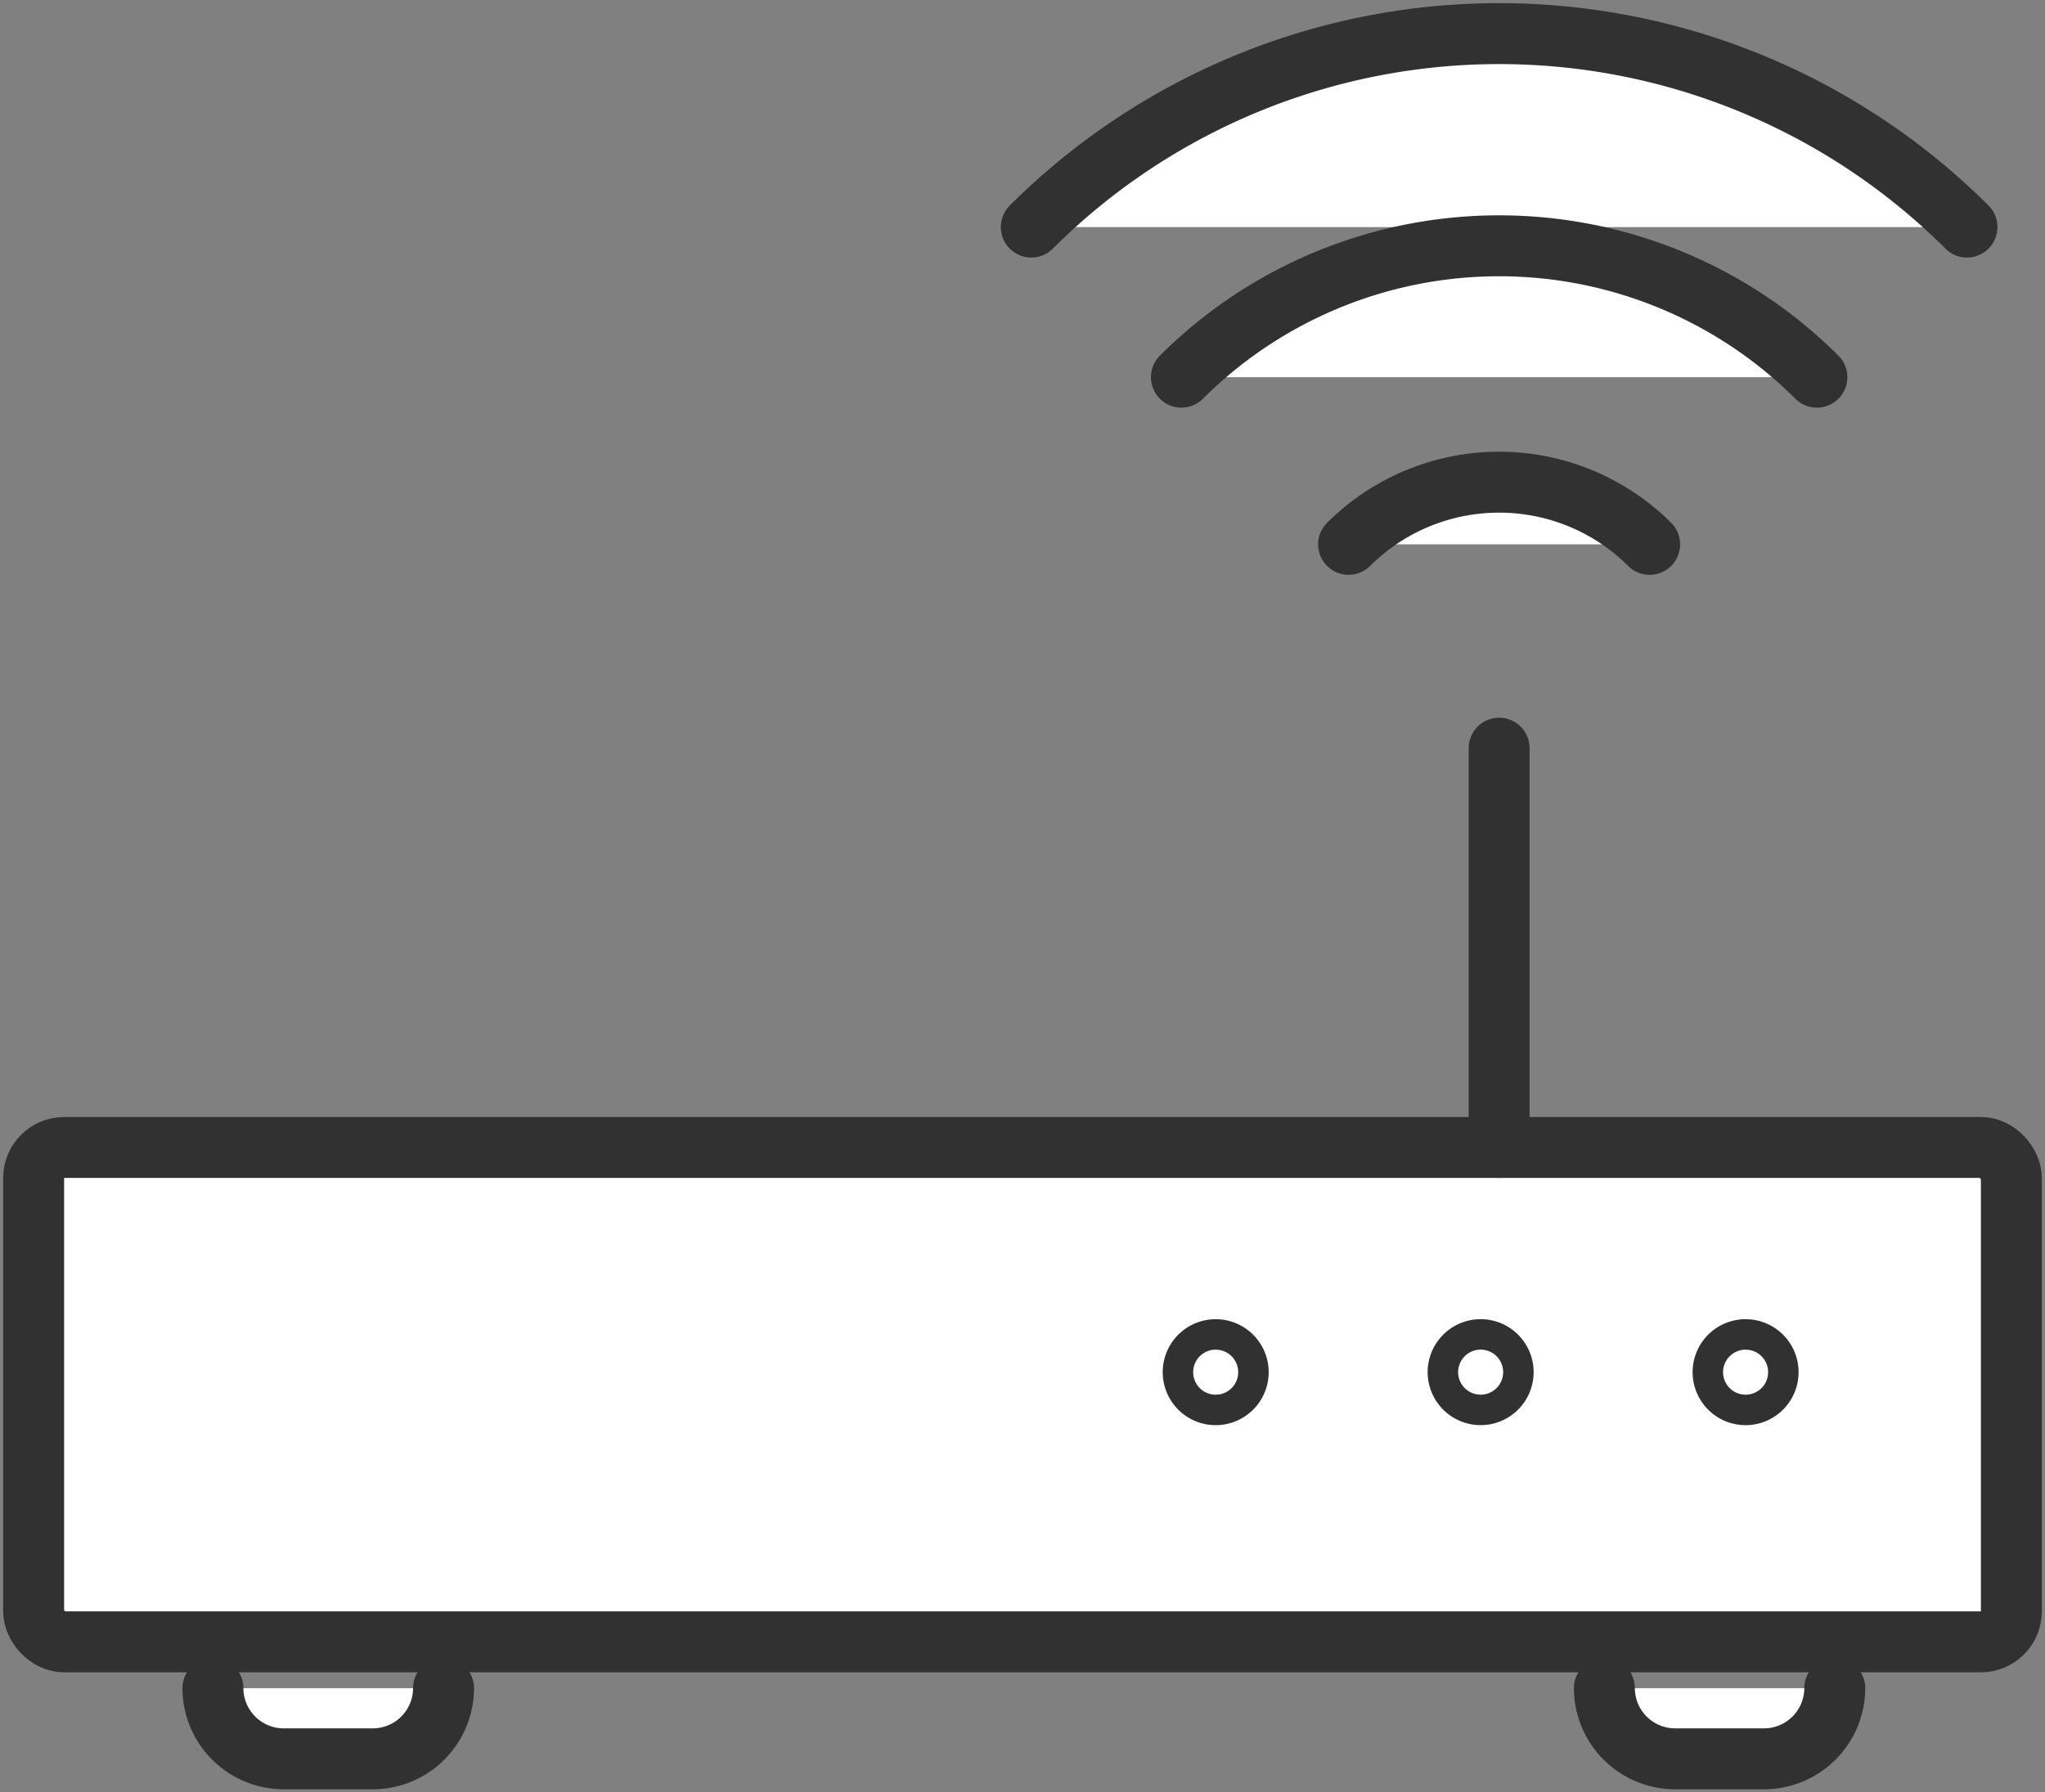 <svg xmlns="http://www.w3.org/2000/svg" xmlns:xlink="http://www.w3.org/1999/xlink" width="67.12" height="58.836" viewBox="0 0 67.12 58.836">
  <rect x="0" y="0" width="67.12" height="58.836" fill="#808080" stroke="none"/>
  <defs>
    <clipPath id="clip-path">
      <rect id="사각형_330" data-name="사각형 330" width="67.12" height="58.836" fill="none"/>
    </clipPath>
  </defs>
  <g id="그룹_709" data-name="그룹 709" transform="translate(0 0)">
    <g id="그룹_708" data-name="그룹 708" transform="translate(0 0)" clip-path="url(#clip-path)">
      <path id="패스_109" data-name="패스 109" d="M30.662,7.35a21.739,21.739,0,0,1,30.71,0" transform="translate(3.187 0.104)" fill="#fff"/>
      <path id="패스_110" data-name="패스 110" d="M30.662,7.35a21.739,21.739,0,0,1,30.71,0" transform="translate(3.187 0.104)" fill="none" stroke="#313131" stroke-linecap="round" stroke-linejoin="round" stroke-width="2"/>
      <path id="패스_111" data-name="패스 111" d="M35.125,11.622a14.765,14.765,0,0,1,20.857,0" transform="translate(3.651 0.759)" fill="#fff"/>
      <path id="패스_112" data-name="패스 112" d="M35.125,11.622a14.765,14.765,0,0,1,20.857,0" transform="translate(3.651 0.759)" fill="none" stroke="#313131" stroke-linecap="round" stroke-linejoin="round" stroke-width="2"/>
      <path id="패스_113" data-name="패스 113" d="M40.095,16.379a7,7,0,0,1,9.881,0" transform="translate(4.168 1.49)" fill="#fff"/>
      <path id="패스_114" data-name="패스 114" d="M40.095,16.379a7,7,0,0,1,9.881,0" transform="translate(4.168 1.49)" fill="none" stroke="#313131" stroke-linecap="round" stroke-linejoin="round" stroke-width="2"/>
      <path id="패스_115" data-name="패스 115" d="M65.912,35.224v14.02a1.107,1.107,0,0,1-1.1,1.1H2.1a1.107,1.107,0,0,1-1.1-1.1V35.224a1.107,1.107,0,0,1,1.1-1.1h62.7a1.107,1.107,0,0,1,1.1,1.1" transform="translate(0.104 3.546)" fill="#fff"/>
      <rect id="사각형_329" data-name="사각형 329" width="64.912" height="16.228" rx="1" transform="translate(1.104 37.667)" fill="none" stroke="#313131" stroke-linecap="round" stroke-linejoin="round" stroke-width="2"/>
      <path id="패스_116" data-name="패스 116" d="M45.377,40.919a1.239,1.239,0,1,1-1.239-1.24,1.239,1.239,0,0,1,1.239,1.24" transform="translate(4.459 4.124)" fill="#fff"/>
      <path id="패스_117" data-name="패스 117" d="M45.377,40.919a1.239,1.239,0,1,1-1.239-1.24A1.239,1.239,0,0,1,45.377,40.919Z" transform="translate(4.459 4.124)" fill="none" stroke="#313131" stroke-miterlimit="10" stroke-width="1"/>
      <path id="패스_118" data-name="패스 118" d="M37.5,40.919a1.239,1.239,0,1,1-1.239-1.239A1.239,1.239,0,0,1,37.5,40.919" transform="translate(3.64 4.124)" fill="#fff"/>
      <path id="패스_119" data-name="패스 119" d="M37.5,40.919a1.239,1.239,0,1,1-1.239-1.239A1.239,1.239,0,0,1,37.5,40.919Z" transform="translate(3.64 4.124)" fill="none" stroke="#313131" stroke-miterlimit="10" stroke-width="1"/>
      <path id="패스_120" data-name="패스 120" d="M53.254,40.919a1.239,1.239,0,1,1-1.239-1.239,1.238,1.238,0,0,1,1.239,1.239" transform="translate(5.278 4.124)" fill="#fff"/>
      <path id="패스_121" data-name="패스 121" d="M53.254,40.919a1.239,1.239,0,1,1-1.239-1.239A1.238,1.238,0,0,1,53.254,40.919Z" transform="translate(5.278 4.124)" fill="none" stroke="#313131" stroke-miterlimit="10" stroke-width="1"/>
      <line id="선_23" data-name="선 23" y2="13.107" transform="translate(49.204 24.559)" fill="#fff"/>
      <line id="선_24" data-name="선 24" y2="13.107" transform="translate(49.204 24.559)" fill="none" stroke="#313131" stroke-linecap="round" stroke-linejoin="round" stroke-width="2"/>
      <path id="패스_122" data-name="패스 122" d="M13.9,50.2a2.325,2.325,0,0,1-2.318,2.318H8.649A2.326,2.326,0,0,1,6.33,50.2" transform="translate(0.658 5.217)" fill="#fff"/>
      <path id="패스_123" data-name="패스 123" d="M13.9,50.2a2.325,2.325,0,0,1-2.318,2.318H8.649A2.326,2.326,0,0,1,6.33,50.2" transform="translate(0.658 5.217)" fill="none" stroke="#313131" stroke-linecap="round" stroke-linejoin="round" stroke-width="2"/>
      <path id="패스_124" data-name="패스 124" d="M55.262,50.2a2.325,2.325,0,0,1-2.318,2.318h-2.93A2.325,2.325,0,0,1,47.7,50.2" transform="translate(4.958 5.217)" fill="#fff"/>
      <path id="패스_125" data-name="패스 125" d="M55.262,50.2a2.325,2.325,0,0,1-2.318,2.318h-2.93A2.325,2.325,0,0,1,47.7,50.2" transform="translate(4.958 5.217)" fill="none" stroke="#313131" stroke-linecap="round" stroke-linejoin="round" stroke-width="2"/>
    </g>
  </g>
</svg>
